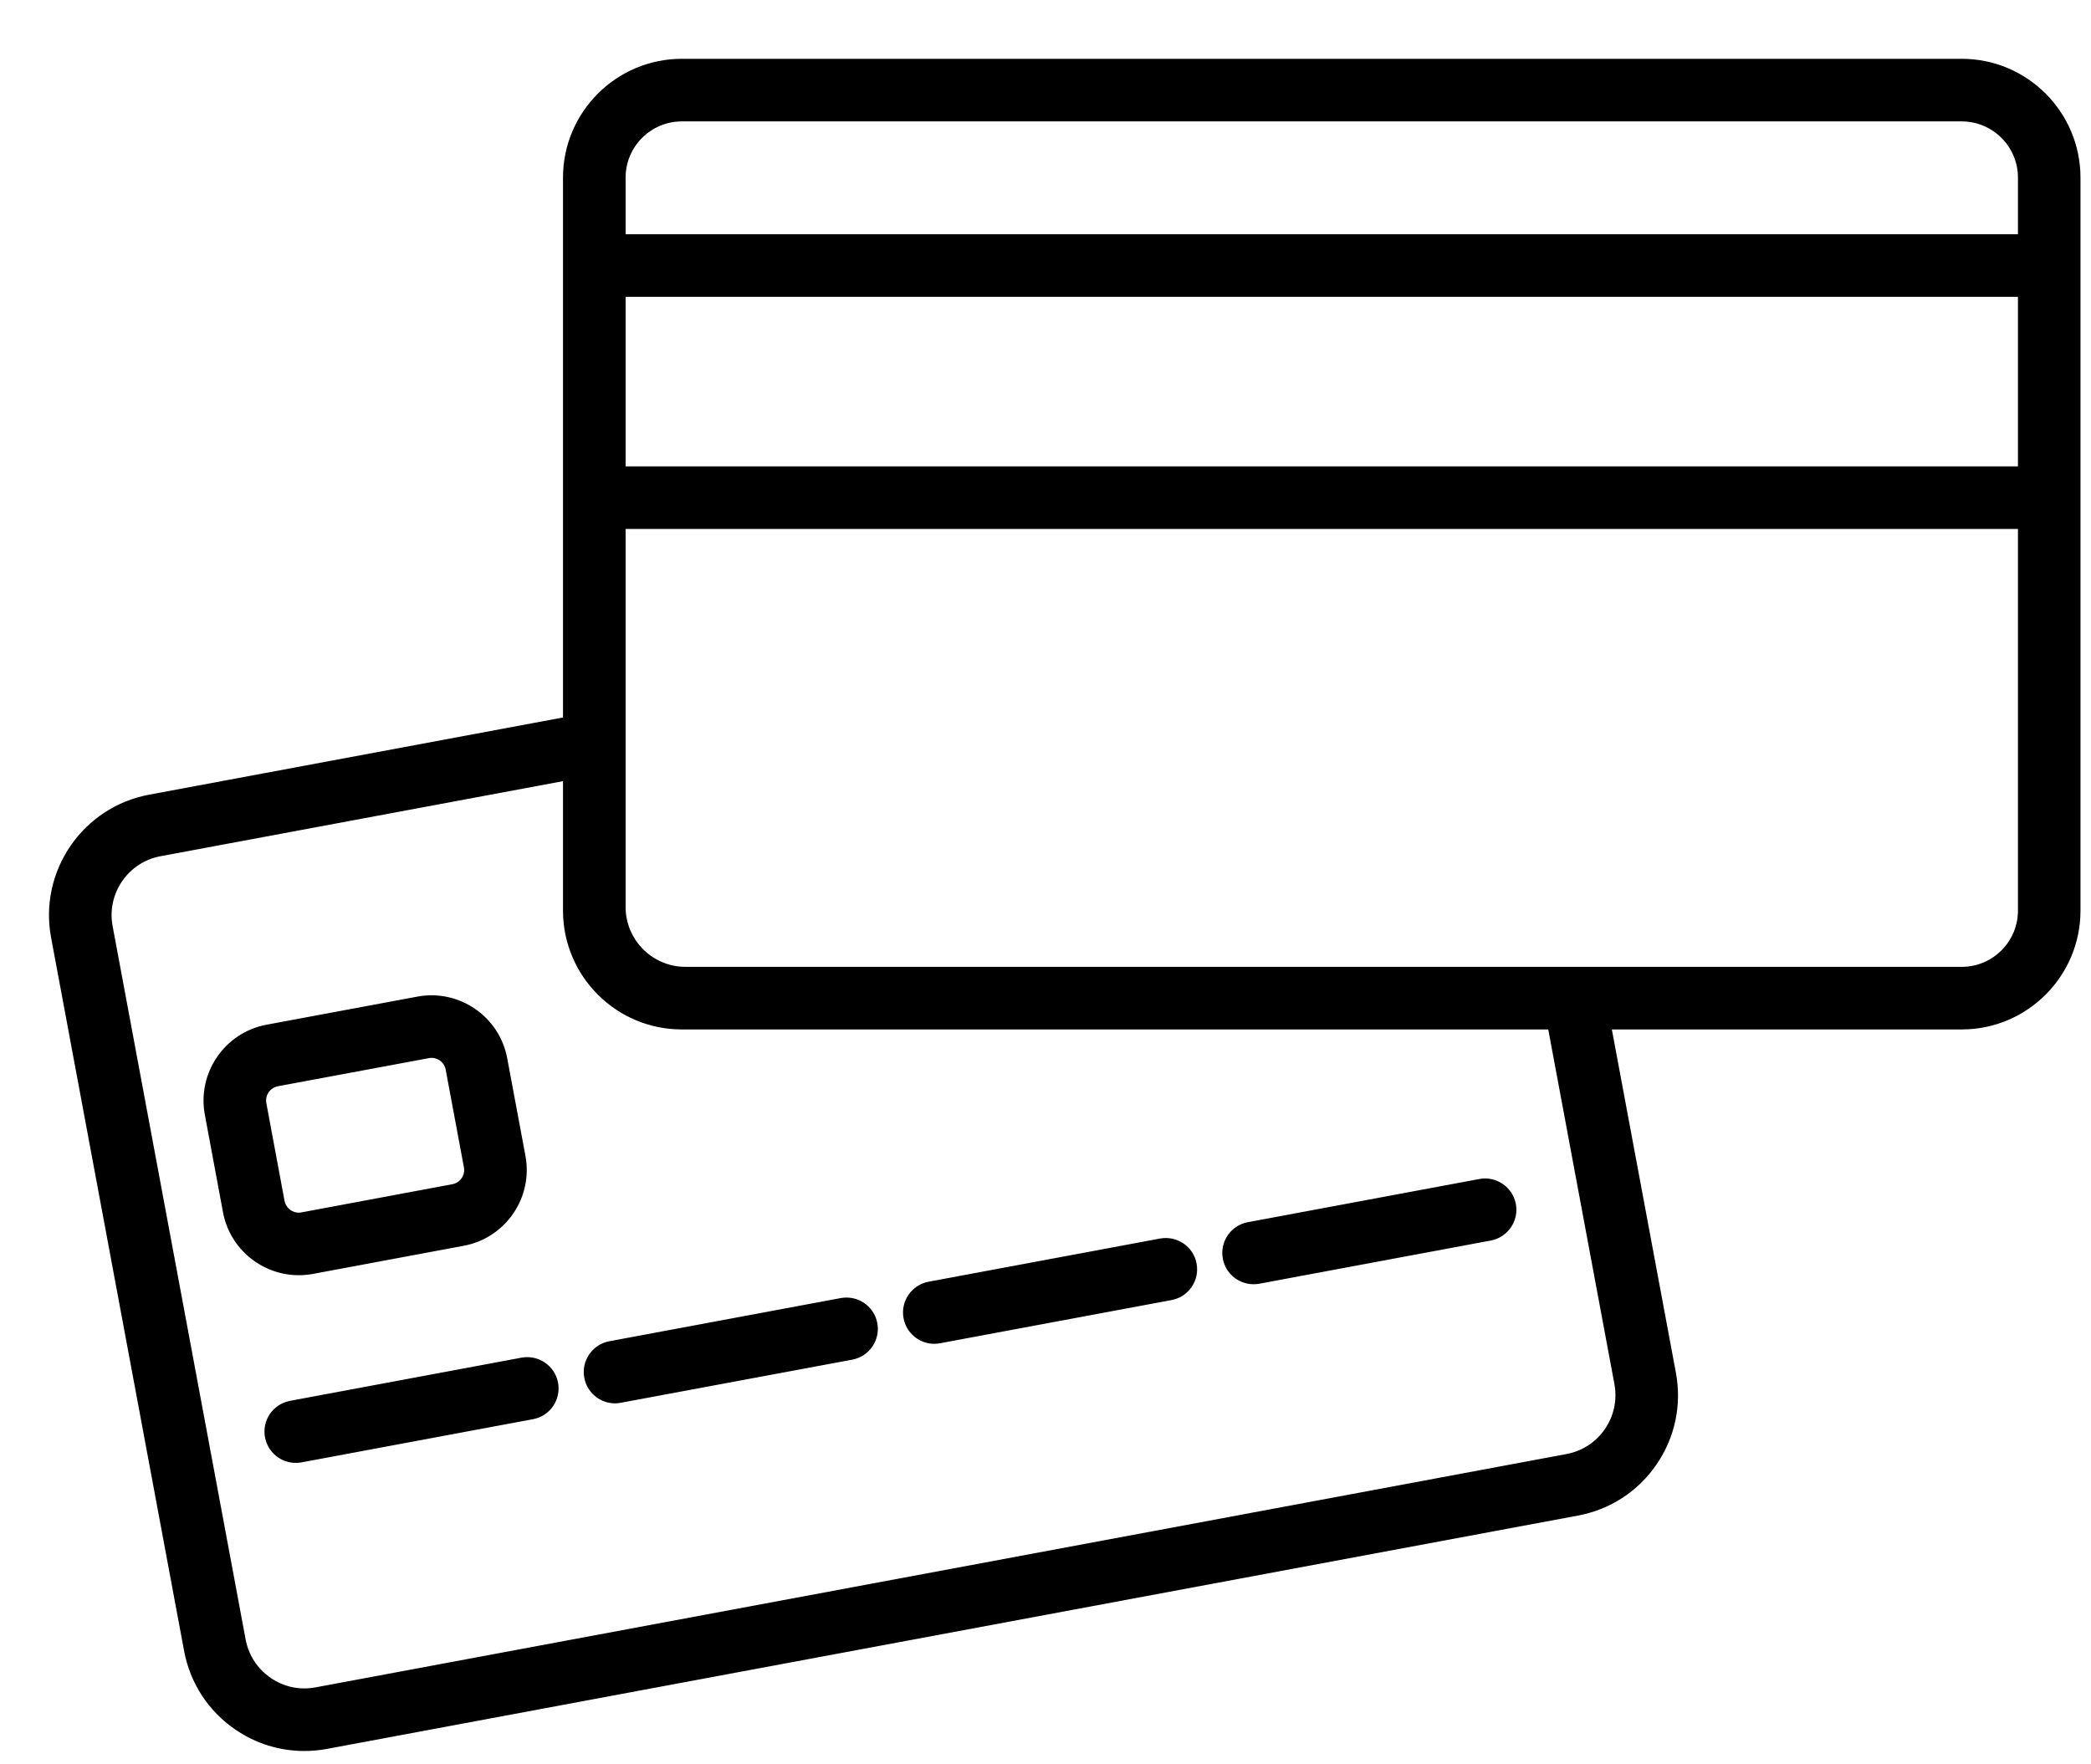 <?xml version="1.0" encoding="UTF-8" standalone="no"?>
<svg width="32px" height="27px" viewBox="0 0 32 27" version="1.1" xmlns="http://www.w3.org/2000/svg" xmlns:xlink="http://www.w3.org/1999/xlink">
    <!-- Generator: Sketch 39.1 (31720) - http://www.bohemiancoding.com/sketch -->
    <title>two-credit-cards (1)</title>
    <desc>Created with Sketch.</desc>
    <defs></defs>
    <g id="Login" stroke="none" stroke-width="1" fill="none" fill-rule="evenodd">
        <g id="101_Standard_Login_01" transform="translate(-361, -617)" stroke="#000000" stroke-width="0.2" fill="#000000">
            <g id="PRODUCTS" transform="translate(126, 606)">
                <g id="two-credit-cards-(1)" transform="translate(235, 12)">
                    <path d="M4.656,25.696 C4.302,25.696 3.956,25.59 3.657,25.385 C3.266,25.117 3.003,24.713 2.916,24.248 L0.88,13.329 C0.7,12.368 1.337,11.44 2.298,11.26 L8.716,10.063 L8.716,1.718 C8.716,0.771 9.487,-3.55271368e-15 10.434,-3.55271368e-15 L30.022,-3.55271368e-15 C30.969,-3.55271368e-15 31.739,0.771 31.739,1.718 L31.739,12.936 C31.739,13.883 30.969,14.654 30.022,14.654 L24.547,14.654 L25.549,20.025 C25.636,20.491 25.537,20.963 25.269,21.354 C25.001,21.745 24.597,22.008 24.131,22.095 L4.985,25.666 C4.876,25.686 4.765,25.696 4.656,25.696 L4.656,25.696 Z M8.716,10.834 L2.437,12.005 C1.886,12.108 1.522,12.64 1.625,13.19 L3.661,24.109 C3.711,24.375 3.862,24.607 4.086,24.76 C4.31,24.914 4.58,24.971 4.846,24.921 L23.992,21.35 C24.259,21.3 24.49,21.149 24.644,20.925 C24.797,20.702 24.854,20.431 24.805,20.164 L23.777,14.654 L10.434,14.654 C9.487,14.654 8.716,13.884 8.716,12.936 L8.716,10.834 L8.716,10.834 Z M10.49,13.896 L30.022,13.896 C30.551,13.896 30.982,13.466 30.982,12.936 L30.982,6.995 L9.474,6.995 L9.474,12.88 C9.474,13.44 9.93,13.896 10.49,13.896 L10.49,13.896 Z M9.474,6.237 L30.982,6.237 L30.982,3.442 L9.474,3.442 L9.474,6.237 L9.474,6.237 Z M9.474,2.685 L30.982,2.685 L30.982,1.718 C30.982,1.188 30.551,0.758 30.022,0.758 L10.434,0.758 C9.905,0.758 9.474,1.188 9.474,1.718 L9.474,2.685 L9.474,2.685 Z M4.526,21.287 C4.347,21.287 4.188,21.16 4.154,20.978 C4.115,20.772 4.251,20.574 4.457,20.536 L8,19.875 C8.205,19.838 8.404,19.972 8.442,20.178 C8.48,20.384 8.345,20.582 8.139,20.62 L4.596,21.281 C4.572,21.285 4.549,21.287 4.526,21.287 L4.526,21.287 Z M9.412,20.376 C9.233,20.376 9.074,20.249 9.04,20.066 C9.001,19.861 9.137,19.663 9.343,19.624 L12.886,18.963 C13.091,18.926 13.29,19.061 13.328,19.267 C13.366,19.472 13.231,19.67 13.025,19.709 L9.482,20.369 C9.458,20.374 9.435,20.376 9.412,20.376 L9.412,20.376 Z M14.298,19.465 C14.119,19.465 13.96,19.337 13.926,19.155 C13.887,18.95 14.023,18.752 14.229,18.713 L17.772,18.052 C17.977,18.015 18.176,18.149 18.214,18.355 C18.252,18.561 18.117,18.759 17.911,18.797 L14.368,19.458 C14.344,19.462 14.321,19.465 14.298,19.465 L14.298,19.465 Z M19.184,18.553 C19.005,18.553 18.846,18.426 18.812,18.244 C18.773,18.038 18.909,17.84 19.115,17.802 L22.658,17.141 C22.863,17.103 23.061,17.238 23.1,17.444 C23.138,17.649 23.002,17.847 22.797,17.886 L19.254,18.547 C19.23,18.551 19.207,18.553 19.184,18.553 L19.184,18.553 Z M4.572,18.415 C4.063,18.415 3.608,18.052 3.511,17.534 L3.233,16.04 C3.124,15.455 3.511,14.89 4.096,14.78 L6.405,14.35 C6.99,14.24 7.555,14.628 7.664,15.213 L7.943,16.707 L7.943,16.707 C8.052,17.292 7.665,17.857 7.079,17.966 L4.771,18.397 C4.704,18.409 4.638,18.415 4.572,18.415 L4.572,18.415 Z M6.603,15.089 C6.583,15.089 6.564,15.091 6.544,15.095 L4.235,15.525 C4.061,15.558 3.945,15.726 3.978,15.901 L4.256,17.395 C4.289,17.569 4.458,17.685 4.632,17.652 L6.94,17.221 C7.115,17.189 7.231,17.02 7.198,16.846 L6.919,15.352 C6.891,15.197 6.755,15.089 6.603,15.089 L6.603,15.089 Z" id="Shape"></path>
                </g>
            </g>
        </g>
    </g>
</svg>